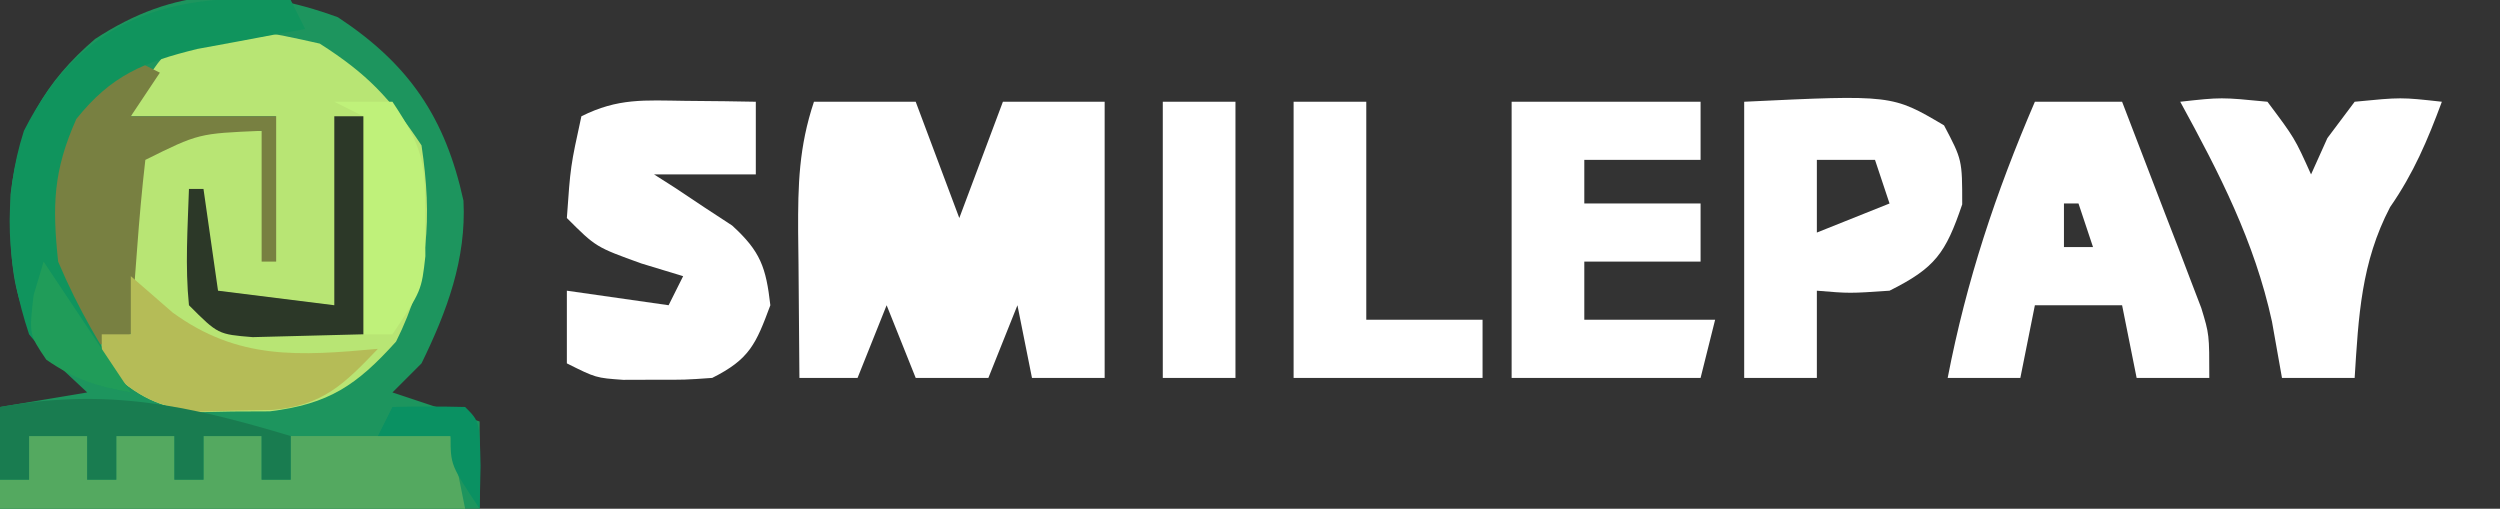 <?xml version="1.0" encoding="UTF-8"?>
<svg version="1.1" xmlns="http://www.w3.org/2000/svg" width="172" height="35">
<rect width="100%" height="100%" fill="#333333" stroke="none"/>
<path d="M0 0 C4.914 3.239 7.393 6.927 8.637 12.617 C8.844 16.631 7.499 20.24 5.75 23.812 C5.09 24.473 4.43 25.133 3.75 25.812 C5.73 26.473 7.71 27.133 9.75 27.812 C9.75 29.793 9.75 31.773 9.75 33.812 C-1.14 33.812 -12.03 33.812 -23.25 33.812 C-23.25 31.503 -23.25 29.192 -23.25 26.812 C-21.27 26.483 -19.29 26.152 -17.25 25.812 C-17.889 25.214 -18.529 24.616 -19.188 24 C-22.576 20.406 -22.6 16.872 -22.523 12.16 C-21.998 7.646 -20.148 4.437 -16.707 1.492 C-11.248 -2.081 -6.148 -2.247 0 0 Z " fill="#1D955E" transform="translate(23.25,1.188)"/>
<path d="M0 0 C3.291 2.101 4.833 3.75 7 7 C7.74 11.998 7.518 15.964 5.25 20.5 C2.53 23.522 0.614 24.801 -3.438 25.301 C-4.283 25.305 -5.129 25.309 -6 25.312 C-6.846 25.329 -7.691 25.346 -8.562 25.363 C-11.488 24.927 -12.872 24.024 -15 22 C-15 21.34 -15 20.68 -15 20 C-14.34 20 -13.68 20 -13 20 C-13.023 19.157 -13.046 18.314 -13.07 17.445 C-13.088 16.35 -13.106 15.254 -13.125 14.125 C-13.148 13.034 -13.171 11.944 -13.195 10.82 C-13 8 -13 8 -11 6 C-8.667 5.959 -6.333 5.958 -4 6 C-3.67 5.67 -3.34 5.34 -3 5 C-6.3 5 -9.6 5 -13 5 C-10.447 -2.113 -6.846 -1.552 0 0 Z " fill="#B8E574" transform="translate(22,3)"/>
<path d="M0 0 C2.31 0 4.62 0 7 0 C7.99 2.64 8.98 5.28 10 8 C10.99 5.36 11.98 2.72 13 0 C15.31 0 17.62 0 20 0 C20 6.27 20 12.54 20 19 C18.35 19 16.7 19 15 19 C14.67 17.35 14.34 15.7 14 14 C13.34 15.65 12.68 17.3 12 19 C10.35 19 8.7 19 7 19 C6.34 17.35 5.68 15.7 5 14 C4.34 15.65 3.68 17.3 3 19 C1.68 19 0.36 19 -1 19 C-1.027 16.396 -1.047 13.792 -1.062 11.188 C-1.071 10.45 -1.079 9.712 -1.088 8.951 C-1.103 5.701 -1.035 3.106 0 0 Z " fill="#FFFFFF" transform="translate(56,7)"/>
<path d="M0 0 C1.98 0 3.96 0 6 0 C7.006 2.602 8.005 5.206 9 7.812 C9.286 8.55 9.572 9.288 9.867 10.049 C10.138 10.761 10.409 11.473 10.688 12.207 C10.939 12.862 11.19 13.516 11.449 14.191 C12 16 12 16 12 19 C10.35 19 8.7 19 7 19 C6.67 17.35 6.34 15.7 6 14 C4.02 14 2.04 14 0 14 C-0.33 15.65 -0.66 17.3 -1 19 C-2.65 19 -4.3 19 -6 19 C-4.7 12.285 -2.701 6.28 0 0 Z M2 7 C2 7.99 2 8.98 2 10 C2.66 10 3.32 10 4 10 C3.67 9.01 3.34 8.02 3 7 C2.67 7 2.34 7 2 7 Z " fill="#FFFFFF" transform="translate(140,7)"/>
<path d="M0 0 C4.29 0 8.58 0 13 0 C13 1.32 13 2.64 13 4 C10.36 4 7.72 4 5 4 C5 4.99 5 5.98 5 7 C7.64 7 10.28 7 13 7 C13 8.32 13 9.64 13 11 C10.36 11 7.72 11 5 11 C5 12.32 5 13.64 5 15 C7.97 15 10.94 15 14 15 C13.67 16.32 13.34 17.64 13 19 C8.71 19 4.42 19 0 19 C0 12.73 0 6.46 0 0 Z " fill="#FFFFFF" transform="translate(104,7)"/>
<path d="M0 0 C10.18 -0.485 10.18 -0.485 13.75 1.625 C15 4 15 4 15 7.062 C13.856 10.423 13.151 11.425 10 13 C7.25 13.188 7.25 13.188 5 13 C5 14.98 5 16.96 5 19 C3.35 19 1.7 19 0 19 C0 12.73 0 6.46 0 0 Z M5 4 C5 5.65 5 7.3 5 9 C6.65 8.34 8.3 7.68 10 7 C9.67 6.01 9.34 5.02 9 4 C7.68 4 6.36 4 5 4 Z " fill="#FFFFFF" transform="translate(120,7)"/>
<path d="M0 0 C0.91 0.009 1.82 0.018 2.758 0.027 C3.456 0.039 4.155 0.051 4.875 0.062 C4.875 1.712 4.875 3.362 4.875 5.062 C2.565 5.062 0.255 5.062 -2.125 5.062 C-1.631 5.377 -1.138 5.692 -0.629 6.016 C0.012 6.444 0.652 6.872 1.312 7.312 C2.27 7.939 2.27 7.939 3.246 8.578 C5.203 10.361 5.575 11.459 5.875 14.062 C4.885 16.729 4.447 17.776 1.875 19.062 C-0 19.195 -0 19.195 -2.125 19.188 C-3.177 19.191 -3.177 19.191 -4.25 19.195 C-6.125 19.062 -6.125 19.062 -8.125 18.062 C-8.125 16.413 -8.125 14.762 -8.125 13.062 C-5.815 13.393 -3.505 13.723 -1.125 14.062 C-0.795 13.402 -0.465 12.742 -0.125 12.062 C-1.074 11.774 -2.022 11.485 -3 11.188 C-6.125 10.062 -6.125 10.062 -8.125 8.062 C-7.875 4.5 -7.875 4.5 -7.125 1.062 C-4.6 -0.2 -2.813 -0.036 0 0 Z " fill="#FFFFFF" transform="translate(47.125,6.938)"/>
<path d="M0 0 C2.812 -0.312 2.812 -0.312 6 0 C7.875 2.5 7.875 2.5 9 5 C9.371 4.175 9.742 3.35 10.125 2.5 C10.744 1.675 11.363 0.85 12 0 C15.188 -0.312 15.188 -0.312 18 0 C17.015 2.653 16.058 4.917 14.438 7.25 C12.445 11.062 12.268 14.754 12 19 C10.35 19 8.7 19 7 19 C6.773 17.721 6.546 16.442 6.312 15.125 C5.112 9.613 2.692 4.922 0 0 Z " fill="#FFFFFF" transform="translate(150,7)"/>
<path d="M0 0 C1.32 0 2.64 0 4 0 C4 0.99 4 1.98 4 3 C4.66 3 5.32 3 6 3 C6 2.01 6 1.02 6 0 C7.32 0 8.64 0 10 0 C10 0.99 10 1.98 10 3 C10.66 3 11.32 3 12 3 C12 2.01 12 1.02 12 0 C13.32 0 14.64 0 16 0 C16 0.99 16 1.98 16 3 C16.66 3 17.32 3 18 3 C18 2.01 18 1.02 18 0 C21.63 0 25.26 0 29 0 C29.33 1.65 29.66 3.3 30 5 C19.44 5 8.88 5 -2 5 C-2 4.34 -2 3.68 -2 3 C-1.34 3 -0.68 3 0 3 C0 2.01 0 1.02 0 0 Z " fill="#54A960" transform="translate(2,30)"/>
<path d="M0 0 C1.65 0 3.3 0 5 0 C5 4.95 5 9.9 5 15 C7.64 15 10.28 15 13 15 C13 16.32 13 17.64 13 19 C8.71 19 4.42 19 0 19 C0 12.73 0 6.46 0 0 Z " fill="#FFFFFF" transform="translate(89,7)"/>
<path d="M0 0 C0.66 0.33 1.32 0.66 2 1 C1.01 2.485 1.01 2.485 0 4 C3.3 4 6.6 4 10 4 C10 7.3 10 10.6 10 14 C9.67 14 9.34 14 9 14 C9 11.03 9 8.06 9 5 C4.658 5.185 4.658 5.185 1 7 C0.766 9.016 0.587 11.038 0.438 13.062 C0.354 14.167 0.27 15.272 0.184 16.41 C0.123 17.265 0.062 18.119 0 19 C-0.99 19.33 -1.98 19.66 -3 20 C-5.657 15.461 -6.657 12.258 -6 7 C-2.923 1.462 -2.923 1.462 0 0 Z " fill="#788041" transform="translate(9,4)"/>
<path d="M0 0 C1.65 0 3.3 0 5 0 C5 6.27 5 12.54 5 19 C3.35 19 1.7 19 0 19 C0 12.73 0 6.46 0 0 Z " fill="#FFFFFF" transform="translate(80,7)"/>
<path d="M0 0 C0.33 0.66 0.66 1.32 1 2 C-0.013 2.182 -0.013 2.182 -1.047 2.367 C-1.939 2.535 -2.831 2.702 -3.75 2.875 C-5.073 3.119 -5.073 3.119 -6.422 3.367 C-10.126 4.276 -12.35 5.188 -14.75 8.188 C-16.336 11.755 -16.408 14.123 -16 18 C-14.604 21.3 -12.986 24.021 -11 27 C-14.262 26.438 -15.911 25.586 -18 23 C-19.538 18.387 -19.867 13.679 -18.352 8.996 C-14.406 1.19 -8.282 -0.581 0 0 Z " fill="#10945D" transform="translate(20,0)"/>
<path d="M0 0 C0.949 0.825 1.897 1.65 2.875 2.5 C7.389 5.791 11.615 5.488 17 5 C14.666 7.44 13.228 8.889 9.758 9.203 C8.455 9.226 8.455 9.226 7.125 9.25 C5.829 9.289 5.829 9.289 4.508 9.328 C1.518 8.937 0.161 8.071 -2 6 C-2 5.34 -2 4.68 -2 4 C-1.34 4 -0.68 4 0 4 C0 2.68 0 1.36 0 0 Z " fill="#B5BC57" transform="translate(9,19)"/>
<path d="M0 0 C0 0.99 0 1.98 0 3 C-0.66 3 -1.32 3 -2 3 C-2 2.01 -2 1.02 -2 0 C-3.32 0 -4.64 0 -6 0 C-6 0.99 -6 1.98 -6 3 C-6.66 3 -7.32 3 -8 3 C-8 2.01 -8 1.02 -8 0 C-9.32 0 -10.64 0 -12 0 C-12 0.99 -12 1.98 -12 3 C-12.66 3 -13.32 3 -14 3 C-14 2.01 -14 1.02 -14 0 C-15.32 0 -16.64 0 -18 0 C-18 0.99 -18 1.98 -18 3 C-18.66 3 -19.32 3 -20 3 C-20 1.35 -20 -0.3 -20 -2 C-12.616 -3.329 -7.03 -2.109 0 0 Z " fill="#197C50" transform="translate(20,30)"/>
<path d="M0 0 C1.32 0 2.64 0 4 0 C6.159 3.239 6.272 4.249 6.25 8 C6.255 8.866 6.26 9.732 6.266 10.625 C6 13 6 13 4 16 C3.34 16 2.68 16 2 16 C2 11.05 2 6.1 2 1 C1.34 0.67 0.68 0.34 0 0 Z " fill="#BFF17A" transform="translate(23,7)"/>
<path d="M0 0 C0.66 0 1.32 0 2 0 C2 4.95 2 9.9 2 15 C0.391 15.041 -1.218 15.082 -2.875 15.125 C-3.78 15.148 -4.685 15.171 -5.617 15.195 C-8 15 -8 15 -10 13 C-10.27 10.312 -10.087 7.709 -10 5 C-9.67 5 -9.34 5 -9 5 C-8.67 7.31 -8.34 9.62 -8 12 C-5.36 12.33 -2.72 12.66 0 13 C0 8.71 0 4.42 0 0 Z " fill="#2C3828" transform="translate(23,8)"/>
<path d="M0 0 C2 3 4 6 6 9 C3.68 8.6 2.137 8.094 0.188 6.75 C-1 5 -1 5 -0.688 2.312 C-0.461 1.549 -0.234 0.786 0 0 Z " fill="#209C59" transform="translate(3,18)"/>
<path d="M0 0 C1.666 -0.043 3.334 -0.041 5 0 C6 1 6 1 6.062 4.062 C6.042 5.032 6.021 6.001 6 7 C4 4 4 4 4 2 C2.35 2 0.7 2 -1 2 C-0.67 1.34 -0.34 0.68 0 0 Z " fill="#0A9162" transform="translate(27,28)"/>
</svg>
